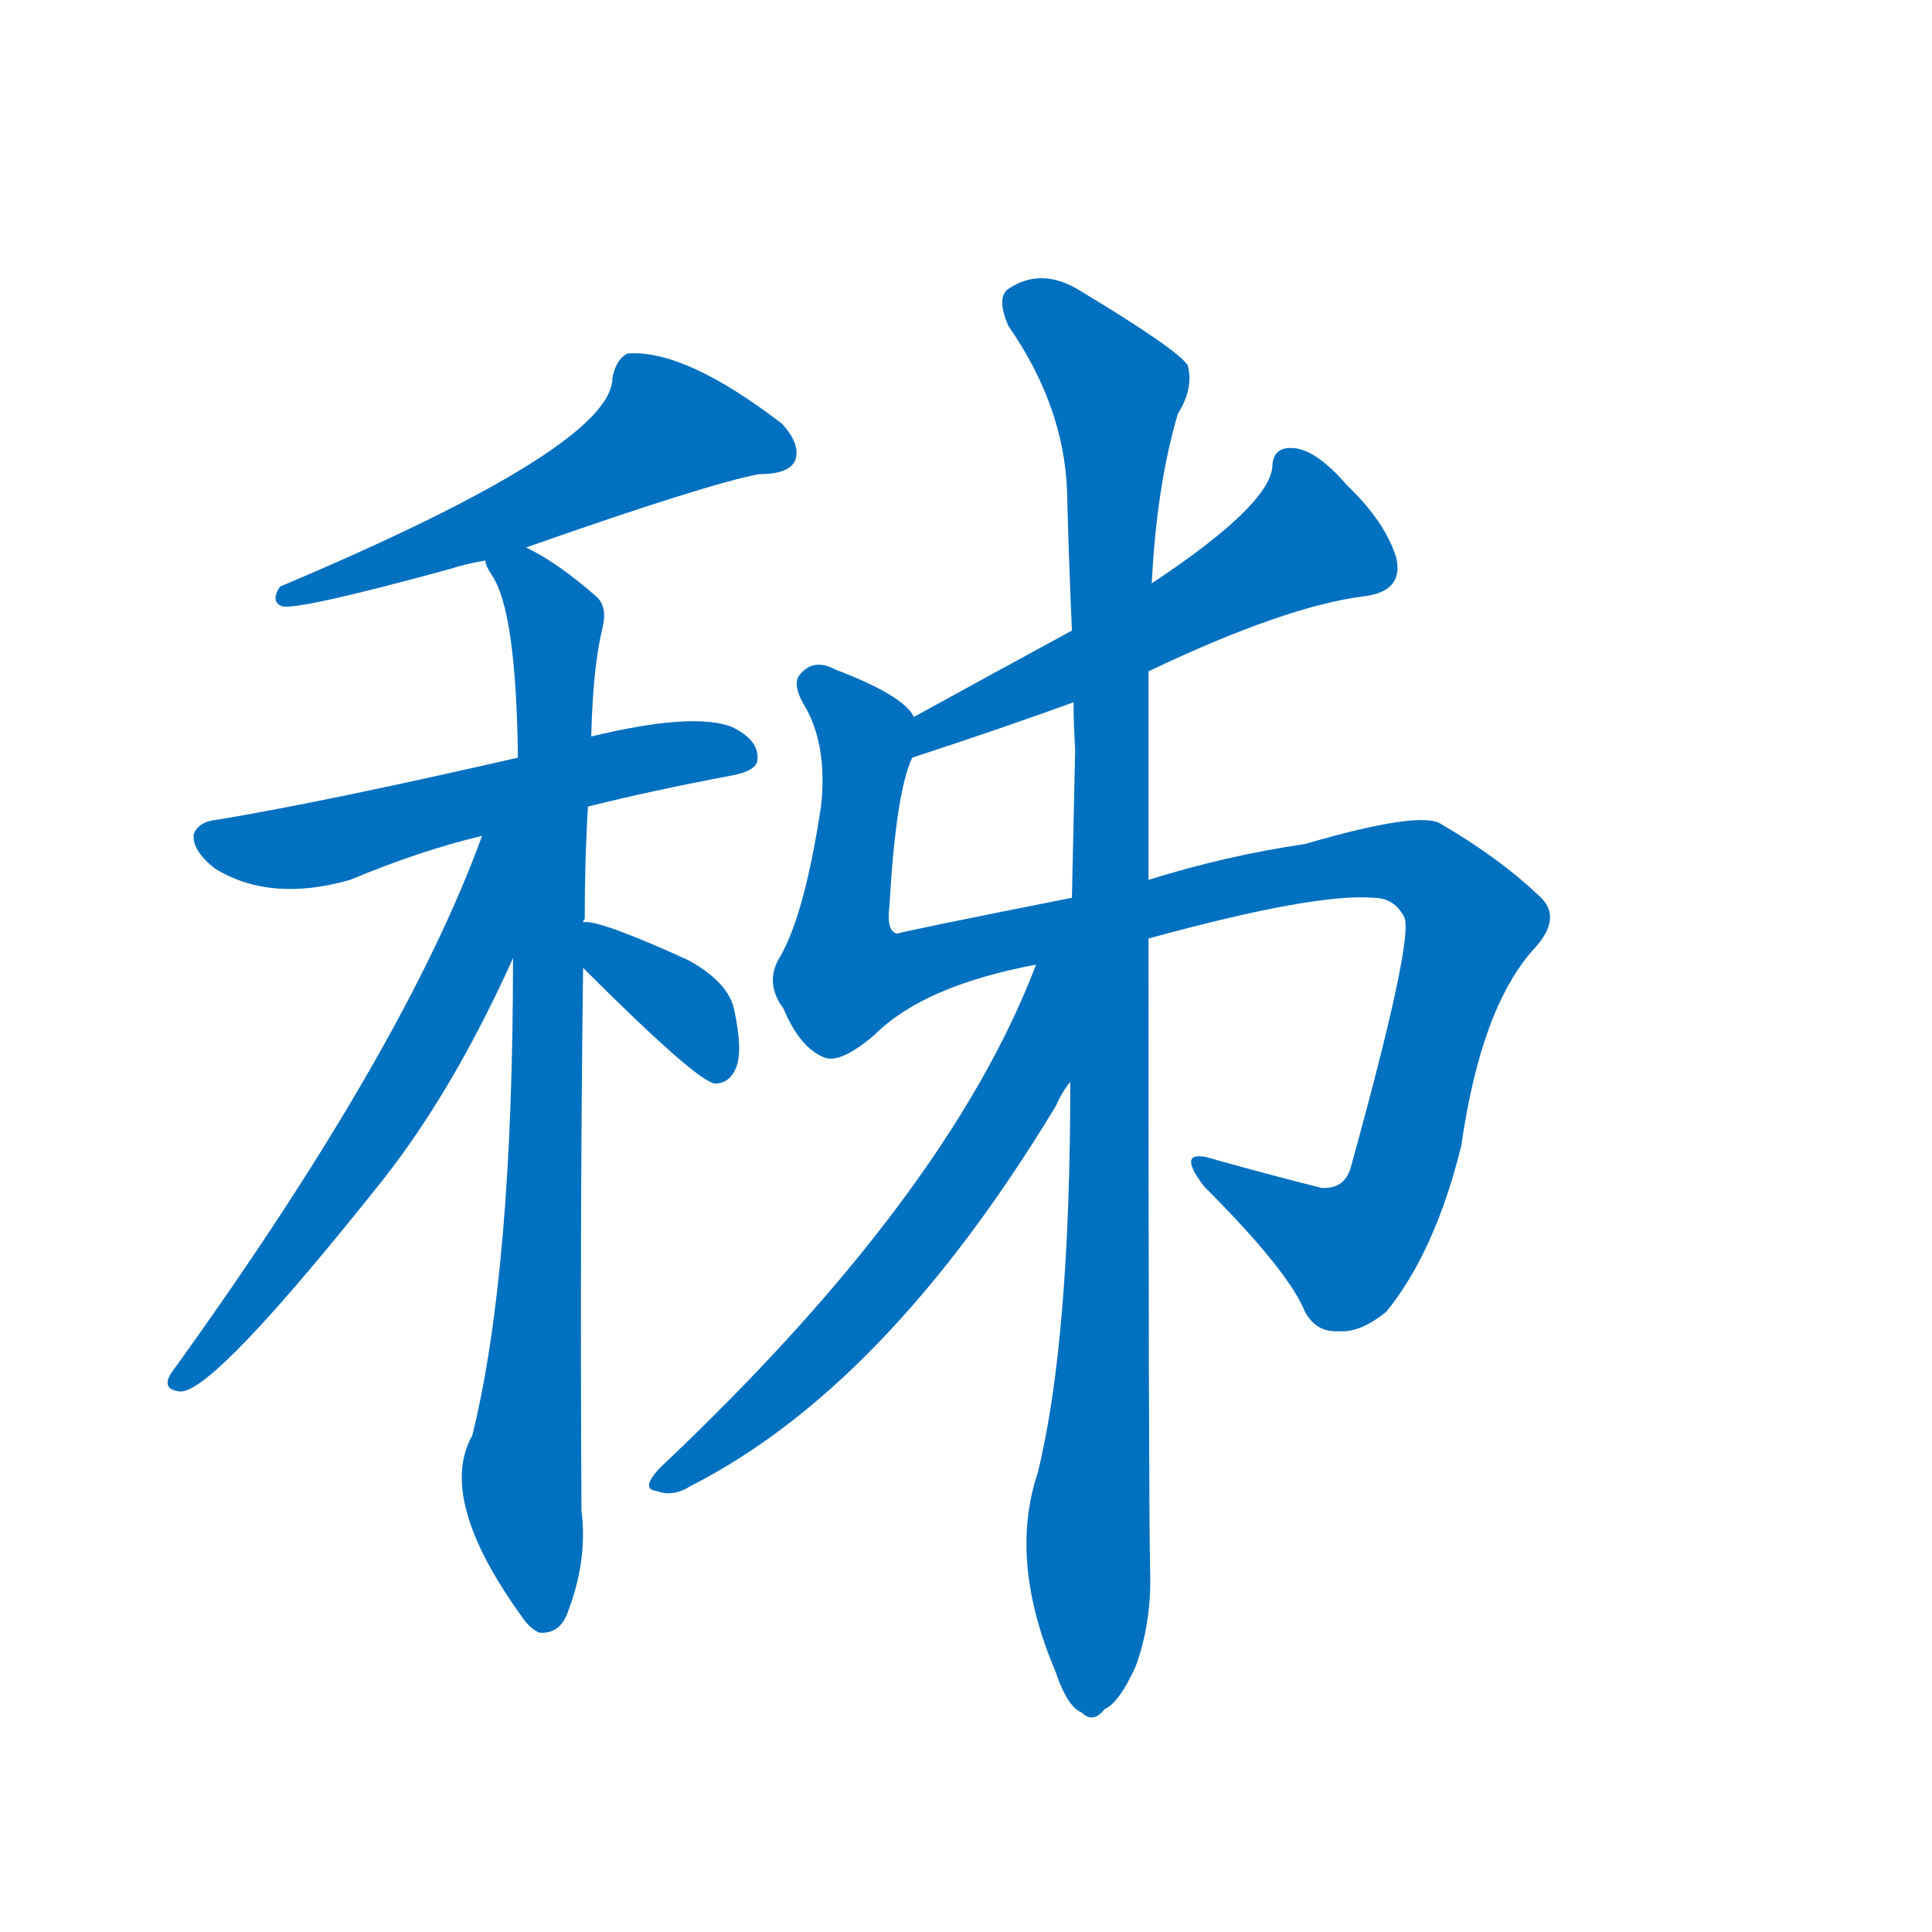 <svg width='83' height='83' >
                                <g transform="translate(3, 70) scale(0.07, -0.07)">
                                    <!-- 先将完整的字以灰色字体绘制完成，层级位于下面 -->
                                                                        <path d="M 280 664 Q 391 703 423 709 Q 441 709 445 717 Q 449 727 437 740 Q 377 786 342 783 Q 335 779 333 768 Q 333 726 129 640 Q 123 631 130 628 Q 139 625 234 651 Q 243 654 255 656 L 280 664 Z" style="fill: #0070C0;"></path>
                                                                        <path d="M 318 505 Q 358 515 406 524 Q 422 527 422 534 Q 423 546 406 554 Q 382 563 320 548 L 275 535 Q 157 508 91 497 Q 79 496 76 488 Q 75 478 89 467 Q 123 446 172 460 Q 215 478 253 487 L 318 505 Z" style="fill: #0070C0;"></path>
                                                                        <path d="M 315 434 Q 315 435 316 436 Q 316 473 318 505 L 320 548 Q 321 591 327 615 Q 330 628 323 634 Q 299 655 280 664 C 254 679 242 683 255 656 Q 255 653 259 647 Q 274 625 275 535 L 272 412 Q 272 220 247 119 Q 225 80 278 7 Q 282 1 288 -2 Q 300 -3 305 9 Q 318 42 314 73 Q 313 254 315 406 L 315 434 Z" style="fill: #0070C0;"></path>
                                                                        <path d="M 253 487 Q 205 355 62 157 Q 56 147 68 146 Q 89 146 193 277 Q 236 332 272 412 C 319 515 264 516 253 487 Z" style="fill: #0070C0;"></path>
                                                                        <path d="M 315 406 Q 385 336 396 335 Q 405 335 409 345 Q 413 355 408 379 Q 405 397 379 411 Q 324 436 315 434 C 286 435 294 427 315 406 Z" style="fill: #0070C0;"></path>
                                                                        <path d="M 662 588 Q 746 628 794 634 Q 819 637 814 658 Q 807 680 784 702 Q 765 724 751 725 Q 738 726 738 713 Q 735 689 664 642 L 615 613 Q 569 588 518 560 C 492 546 488 526 517 535 Q 572 553 616 569 L 662 588 Z" style="fill: #0070C0;"></path>
                                                                        <path d="M 662 424 Q 764 452 800 449 Q 813 449 819 437 Q 825 424 786 283 Q 782 270 768 271 Q 740 278 704 288 Q 677 297 696 272 Q 748 220 758 195 Q 765 182 779 183 Q 792 182 808 195 Q 838 232 854 297 Q 866 381 898 417 Q 916 436 903 449 Q 878 473 842 494 Q 830 503 758 482 Q 710 475 662 460 L 615 449 Q 509 428 508 427 Q 501 428 503 444 Q 507 514 517 535 C 523 556 523 556 518 560 Q 512 573 470 589 Q 457 596 449 587 Q 442 581 452 565 Q 465 541 461 505 Q 451 439 436 413 Q 426 397 438 381 Q 448 357 463 351 Q 473 347 494 365 Q 524 395 593 408 L 662 424 Z" style="fill: #0070C0;"></path>
                                                                        <path d="M 614 336 Q 614 177 594 96 Q 576 42 605 -26 L 606 -29 Q 613 -48 621 -51 Q 628 -58 635 -49 Q 644 -45 654 -23 Q 664 4 663 36 Q 662 81 662 424 L 662 460 Q 662 523 662 588 L 664 642 Q 667 702 680 746 Q 690 762 686 776 Q 679 786 621 821 Q 596 837 575 822 Q 569 816 576 800 Q 610 751 612 699 Q 613 659 615 613 L 616 569 Q 616 556 617 540 Q 616 497 615 449 L 614 336 Z" style="fill: #0070C0;"></path>
                                                                        <path d="M 593 408 Q 539 266 362 99 Q 350 86 360 85 Q 370 81 381 88 Q 501 149 605 321 Q 609 330 614 336 C 672 427 605 437 593 408 Z" style="fill: #0070C0;"></path>
                                    
                                    
                                                                                                                                                                                                                                                                                                                                                                                                                                                                                                                                                                                                                                                                                                                                                                                        </g>
                            </svg>